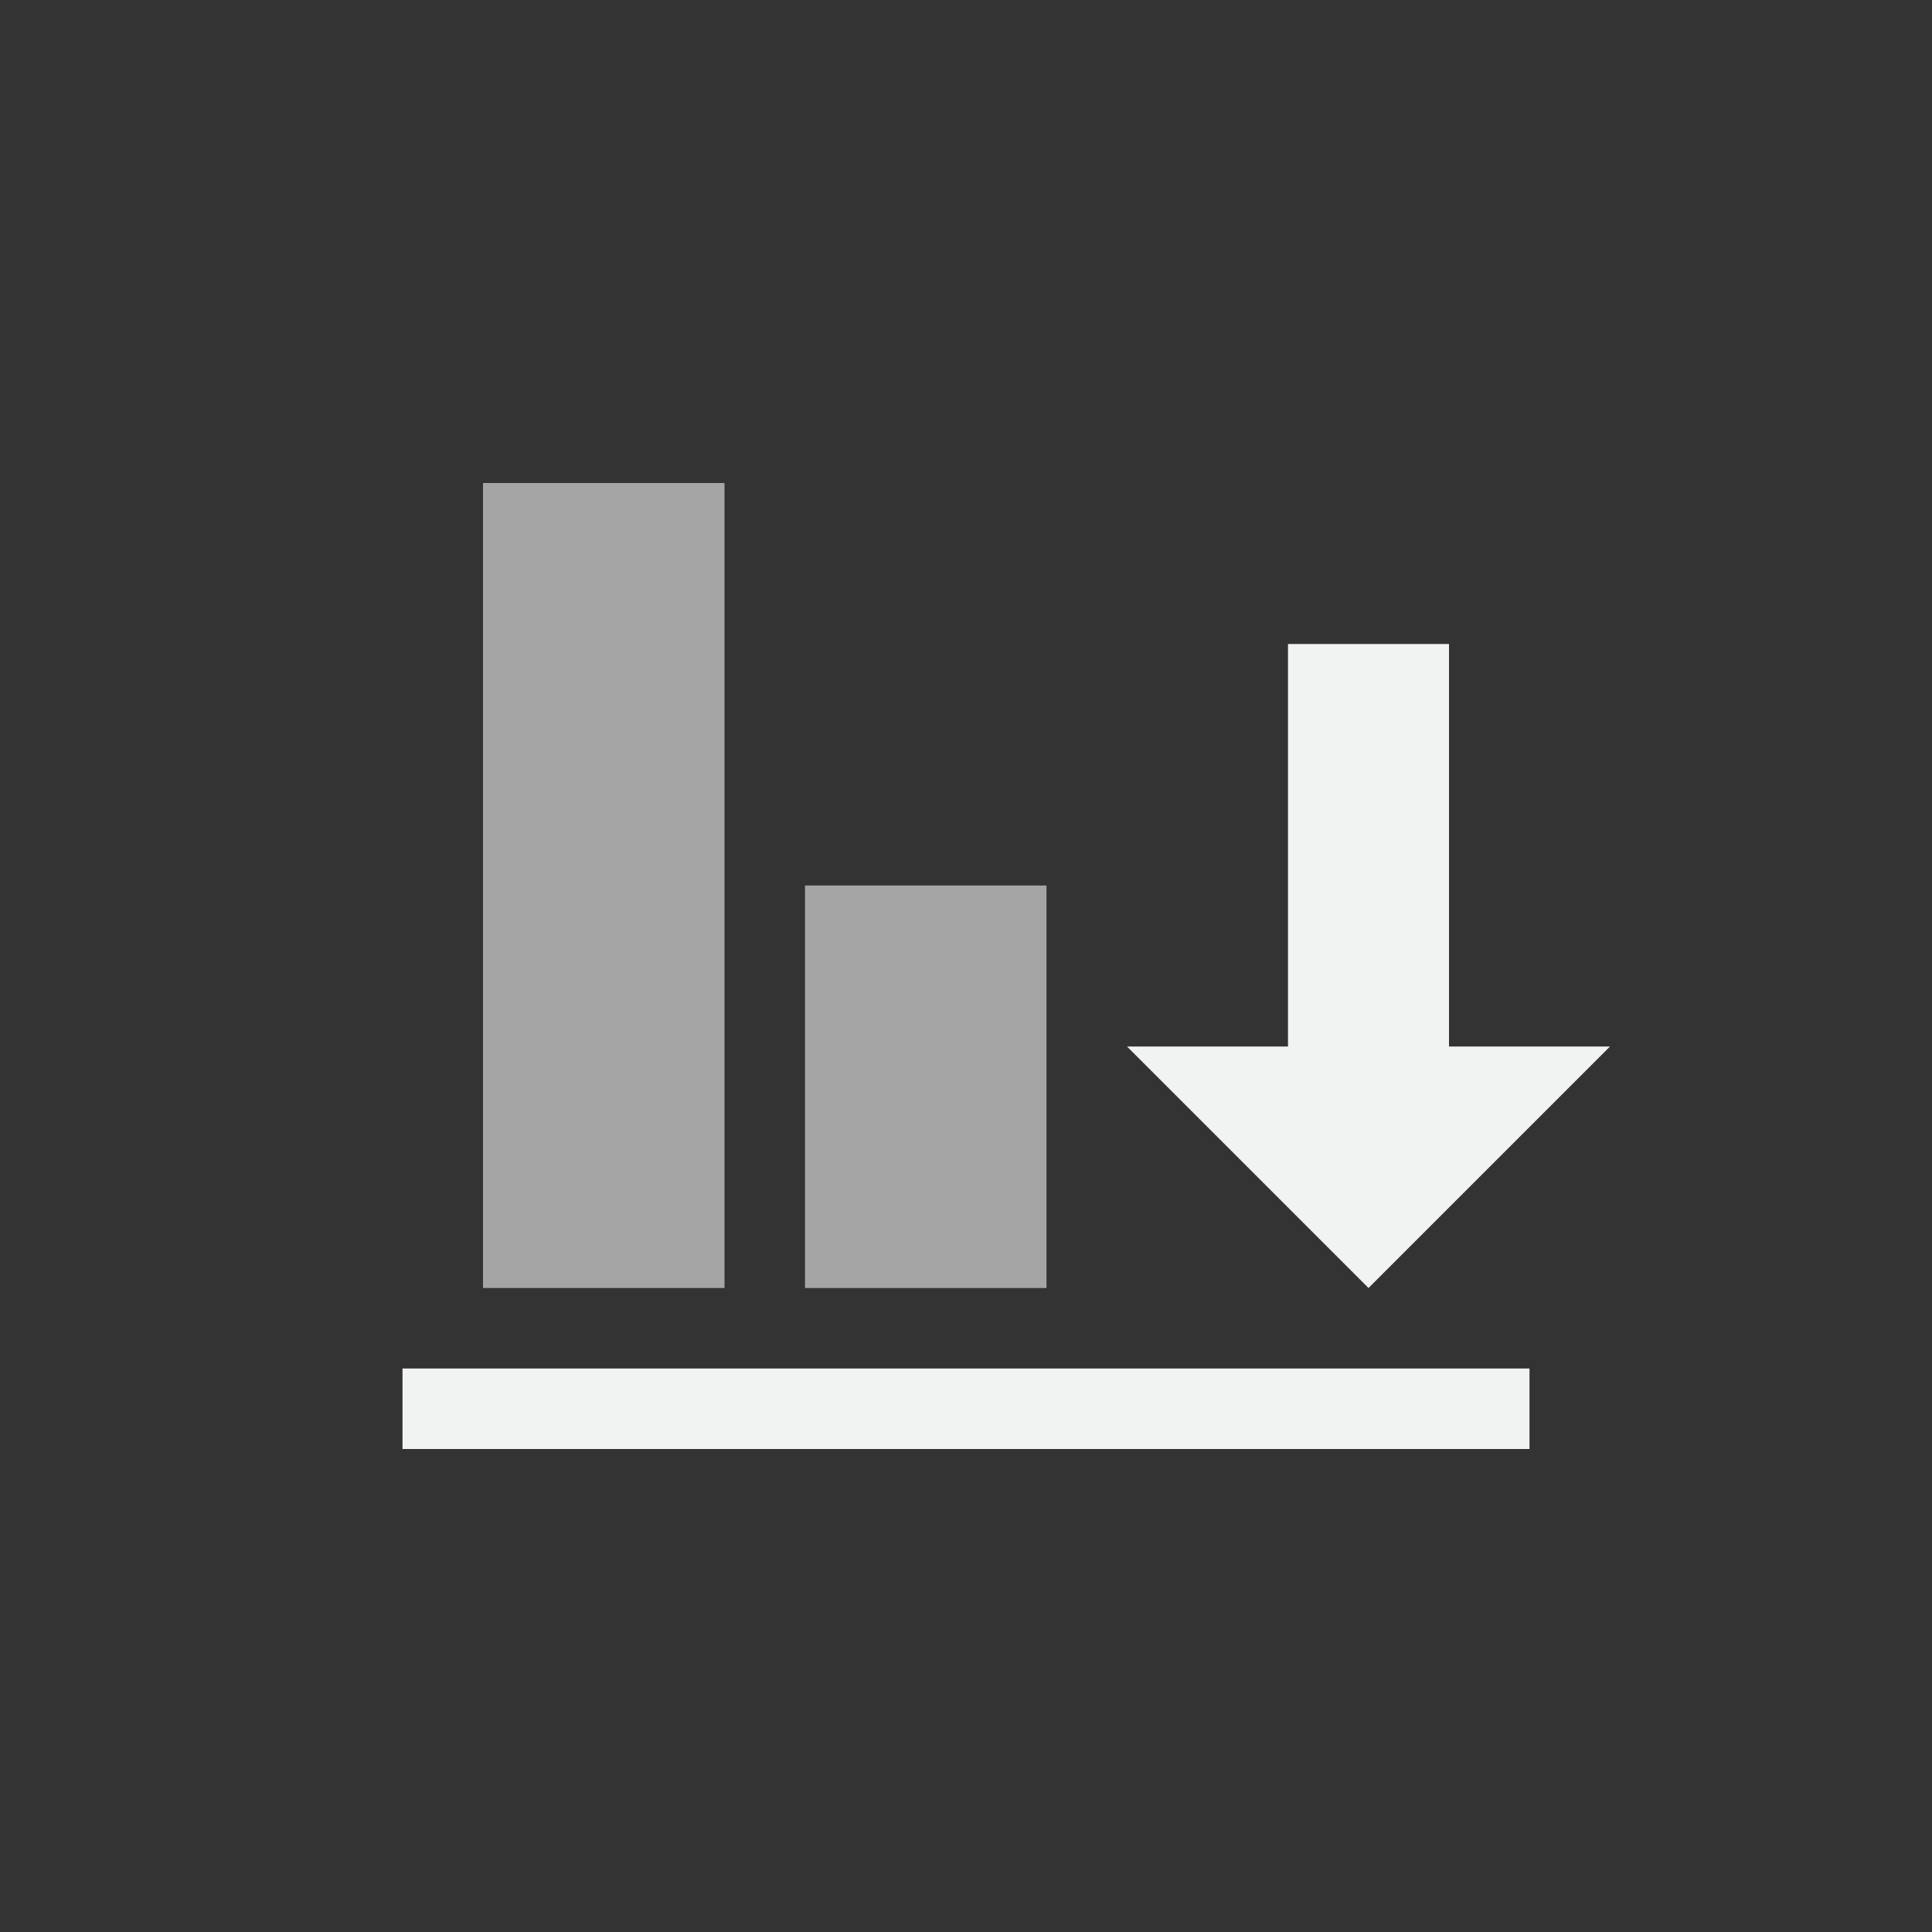 <?xml version="1.0" encoding="UTF-8" standalone="no"?>
<!--Part of Monotone: https://github.com/sixsixfive/Monotone, released under cc-by-sa_v4-->
<svg xmlns="http://www.w3.org/2000/svg" version="1.1" viewBox="-4 -4 24 24" width="48" height="48">
 <rect x="-4" y="-4" width="24" height="24" fill="#333333" stroke="none"/>
 <g id="snap-text-baseline" transform="translate(.074)" fill="#f1f2f2">
  <g transform="matrix(0 1 1 0 -.074 -.926)">
   <rect height="14" width="1" y="1" x="13.926" stroke-width=".764"/>
   <rect opacity=".6" height="3" width="10" y="2" x="2.926" stroke-width=".612"/>
   <rect opacity=".6" height="3" width="5" y="6" x="7.926" stroke-width=".707"/>
  </g>
  <path d="m12.926 12 3-3h-6z"/>
  <rect transform="matrix(0,-1,-1,0,0,0)" height="2" width="6" y="-13.926" x="-10" stroke-width=".817"/>
 </g>
</svg>
